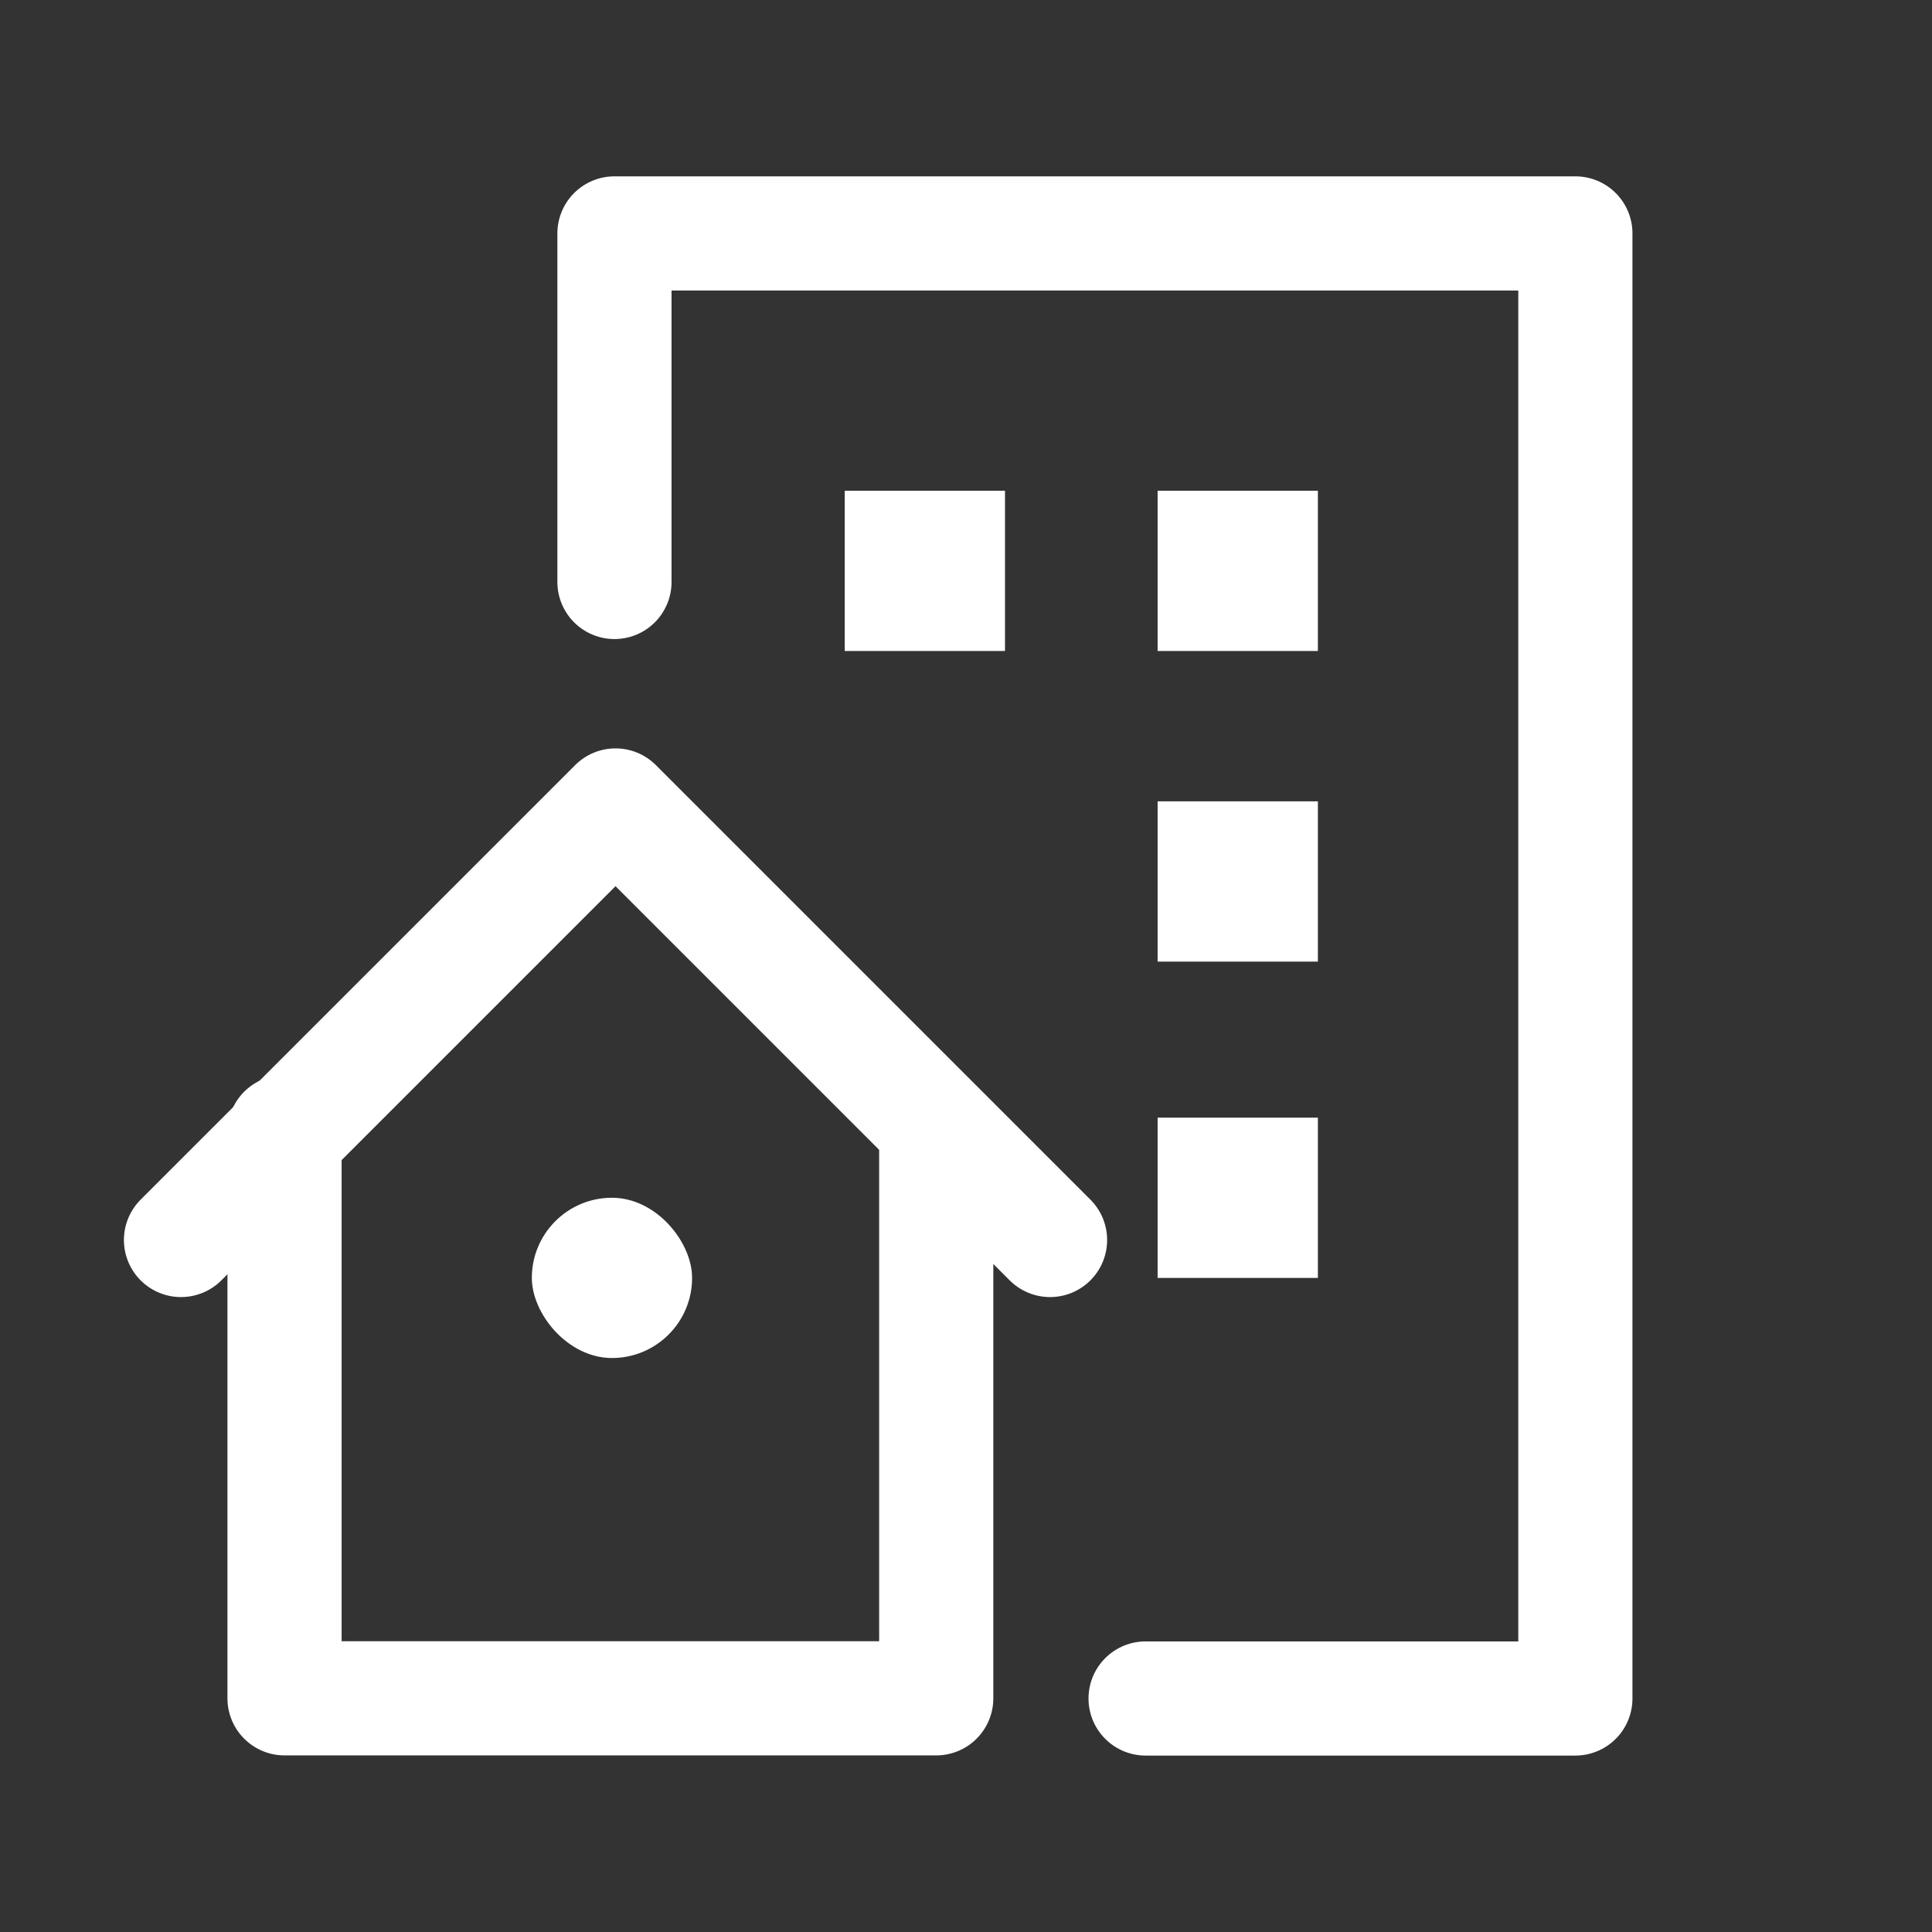 <svg width="22" height="22" viewBox="0 0 22 22" fill="none" xmlns="http://www.w3.org/2000/svg">
<rect x="0" y="0" width="22" height="22" fill="#333333" stroke="none"/>
<path d="M2.061 14.12L7.009 9.172L11.957 14.12" stroke="white" stroke-width="1.3" stroke-linecap="round" stroke-linejoin="round"/>
<path d="M3.24 12.891V19.339H10.661V12.891" stroke="white" stroke-width="1.3" stroke-linecap="round" stroke-linejoin="round"/>
<path d="M6.997 6.627V2.658H17.939V19.341H13.045" stroke="white" stroke-width="1.3" stroke-linecap="round" stroke-linejoin="round"/>
<rect x="6.056" y="13.639" width="1.825" height="1.825" rx="0.913" fill="white"/>
<rect x="9.619" y="5.588" width="1.825" height="1.825" fill="white"/>
<rect x="13.182" y="5.588" width="1.825" height="1.825" fill="white"/>
<rect x="13.182" y="9.125" width="1.825" height="1.825" fill="white"/>
<rect x="13.182" y="12.727" width="1.825" height="1.825" fill="white"/>
</svg>
